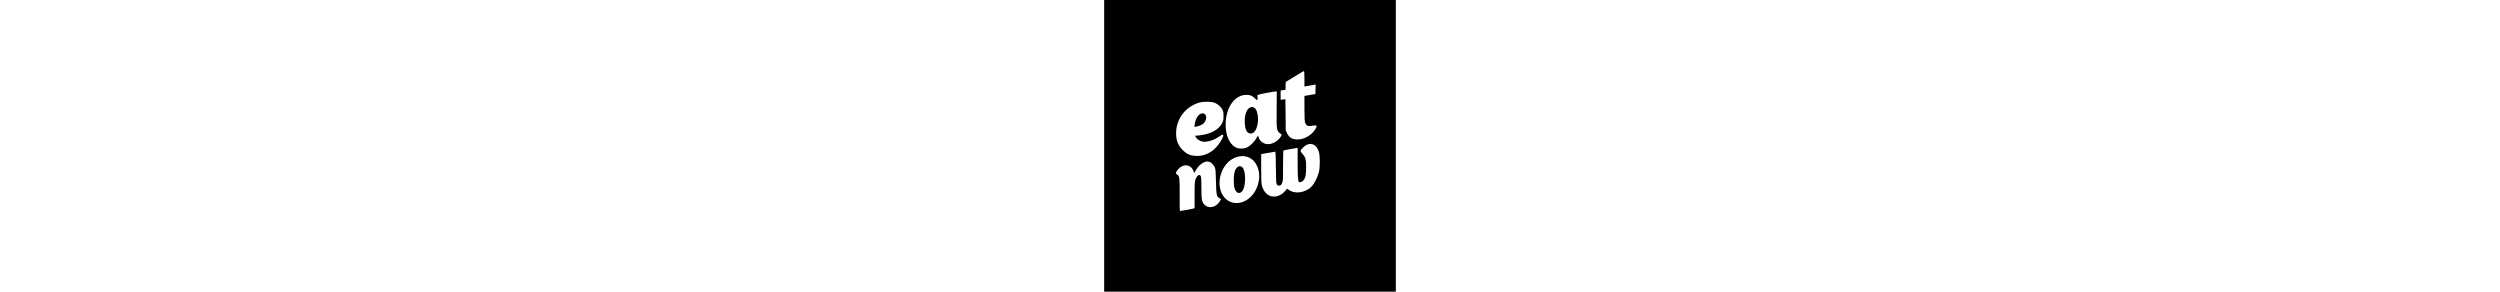 <?xml version="1.0" standalone="no"?>
<!DOCTYPE svg PUBLIC "-//W3C//DTD SVG 20010904//EN"
 "http://www.w3.org/TR/2001/REC-SVG-20010904/DTD/svg10.dtd">
<svg version="1.0" xmlns="http://www.w3.org/2000/svg"
 width="600pt" height="70pt" viewBox="0 0 600 600"
 preserveAspectRatio="xMidYMid meet">
<g transform="translate(0,600) scale(0.1,-0.1)"
fill="#000000" stroke="none">
<path d="M0 3000 l0 -3000 3000 0 3000 0 0 3000 0 3000 -3000 0 -3000 0 0
-3000z m4120 1380 l0 -160 23 5 c12 2 51 9 87 15 36 6 78 13 93 16 l28 6 -3
-99 -3 -98 -112 -19 -113 -19 0 -258 c0 -217 3 -265 17 -300 21 -53 59 -71
123 -59 72 14 110 12 110 -5 0 -31 -40 -93 -92 -144 -74 -73 -180 -123 -274
-129 -123 -8 -193 29 -241 125 l-28 58 -3 322 -4 322 -49 -6 -49 -6 0 96 0 95
50 7 49 7 3 81 3 81 185 113 c101 62 188 113 192 113 4 0 8 -72 8 -160z m-572
-627 c-4 -438 -3 -444 86 -507 17 -12 18 -17 7 -44 -7 -17 -35 -52 -62 -77
-149 -139 -346 -113 -403 52 l-13 37 -32 -58 c-44 -76 -124 -156 -186 -186
-74 -36 -183 -35 -246 2 -127 74 -199 242 -200 459 0 342 169 600 404 617 86
6 142 -14 201 -74 48 -47 55 -44 50 21 -2 22 -1 45 3 51 7 10 314 71 371 73
l23 1 -3 -367z m-1267 129 c60 -26 113 -74 147 -131 24 -41 27 -56 27 -136 0
-78 -4 -97 -28 -147 -68 -138 -247 -233 -479 -254 l-77 -7 14 -28 c21 -40 72
-75 129 -90 89 -22 242 23 357 106 27 19 56 35 64 35 56 0 -58 -198 -172 -300
-112 -99 -244 -146 -383 -137 -114 7 -182 37 -261 116 -100 101 -139 199 -139
351 0 297 197 553 484 631 94 25 249 21 317 -9z m2040 -865 c44 -29 75 -77 97
-146 24 -80 24 -319 -2 -416 -26 -100 -87 -223 -141 -283 -120 -133 -339 -172
-470 -82 l-41 28 -43 -49 c-50 -58 -108 -93 -178 -108 -139 -29 -255 58 -299
224 -10 36 -14 132 -14 347 l0 297 53 10 c61 12 229 41 239 41 4 0 8 -145 10
-323 3 -292 5 -326 21 -351 15 -22 25 -27 50 -24 27 2 36 11 55 48 21 43 22
53 22 357 0 197 4 314 10 318 5 3 63 15 127 26 65 10 128 22 141 24 l22 5 0
-307 c0 -294 6 -373 28 -395 16 -16 61 -1 87 28 45 48 60 116 60 264 0 166
-12 214 -71 279 -24 27 -44 56 -44 65 0 25 80 107 125 127 56 26 114 24 156
-4z m-1364 -248 c183 -69 275 -302 213 -543 -91 -358 -462 -524 -680 -306
-169 168 -152 510 35 718 117 130 291 183 432 131z m-784 -103 c41 -17 81 -60
104 -111 14 -33 18 -82 23 -290 6 -278 13 -311 69 -340 17 -8 31 -19 31 -23 0
-5 -13 -28 -28 -53 -75 -117 -224 -147 -307 -62 -56 58 -65 105 -65 349 0 140
-4 222 -12 239 -23 51 -77 21 -107 -60 -19 -51 -21 -77 -21 -326 l0 -269 -22
-10 c-22 -8 -249 -50 -275 -50 -10 0 -12 73 -10 328 2 358 -1 385 -53 422 -25
18 -28 24 -19 48 13 37 73 99 120 123 96 49 204 0 239 -107 l12 -36 30 53 c48
89 123 157 198 180 38 11 58 10 93 -5z"/>
<path d="M3010 3793 c-79 -29 -126 -158 -118 -323 6 -114 31 -181 80 -206 134
-70 239 193 172 433 -21 77 -77 117 -134 96z"/>
<path d="M1985 3660 c-56 -23 -110 -118 -121 -214 l-7 -57 39 6 c49 9 122 40
147 63 11 9 28 34 38 54 50 97 -7 185 -96 148z"/>
<path d="M2731 2552 c-45 -44 -65 -126 -65 -262 1 -129 13 -185 50 -230 44
-52 106 -35 143 38 55 108 53 361 -3 445 -31 46 -85 50 -125 9z"/>
</g>
</svg>
